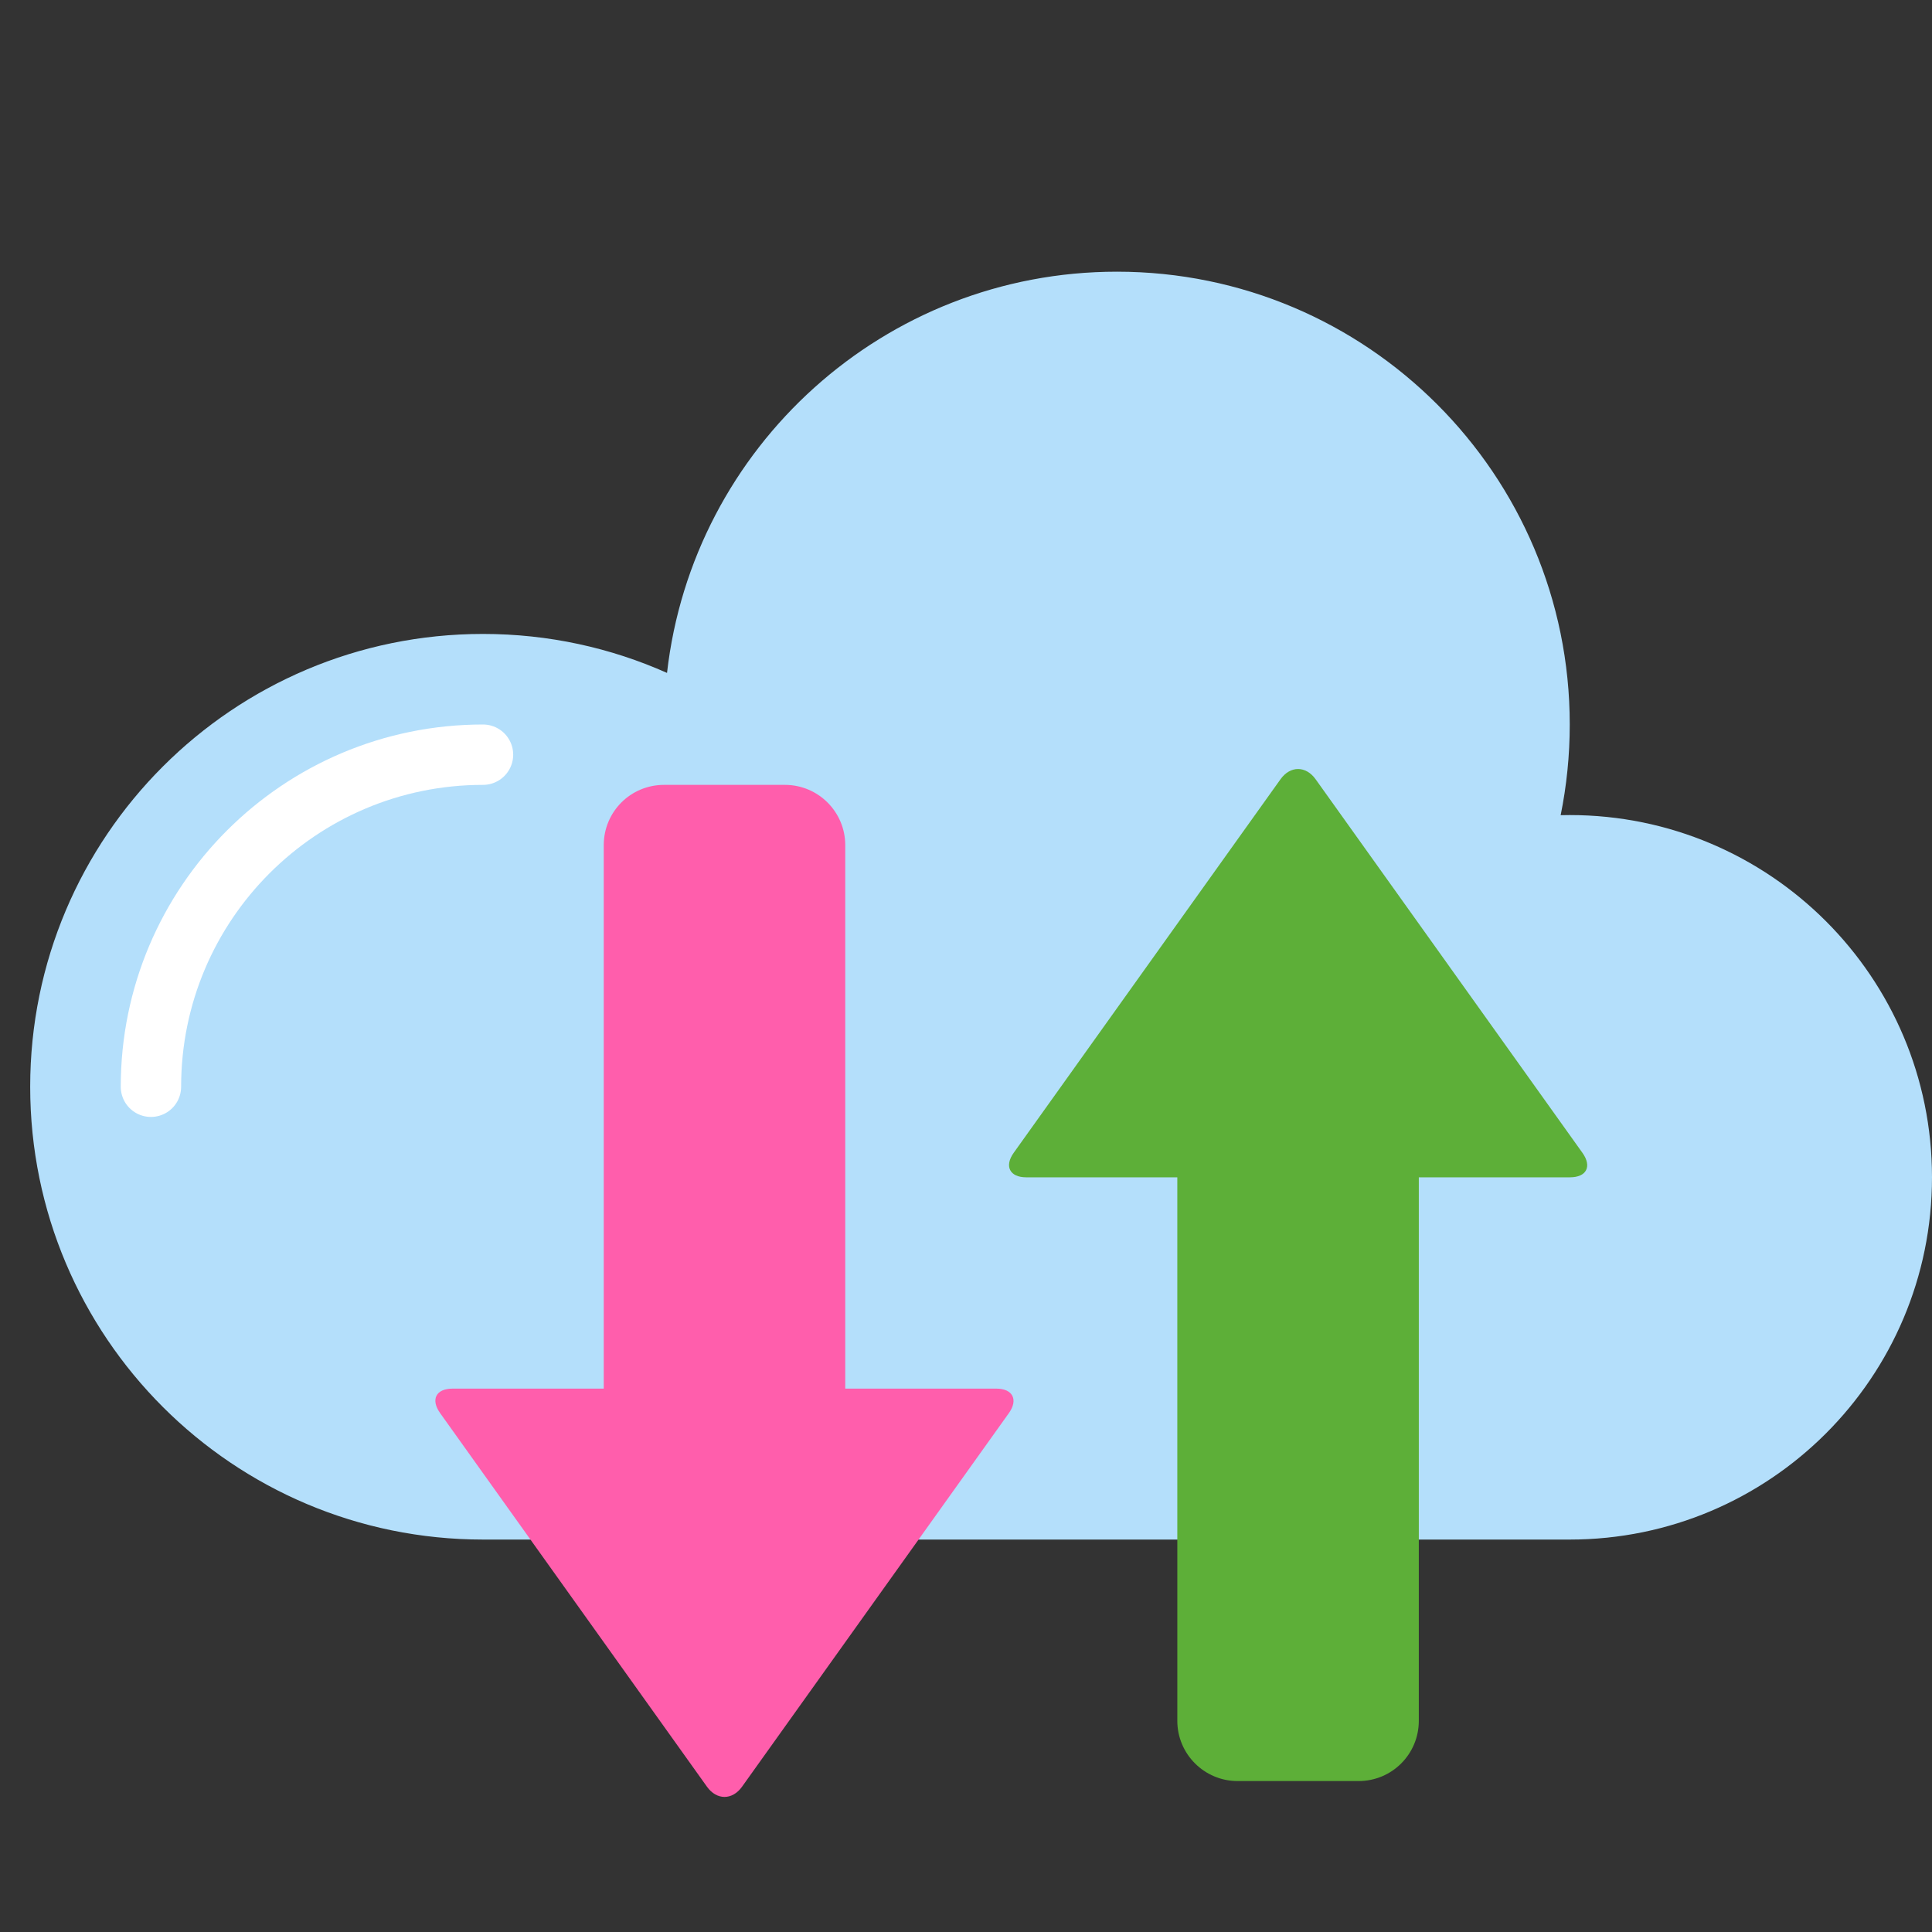 <svg xmlns="http://www.w3.org/2000/svg" width="64" height="64" viewBox="0 0 64 64">
  <rect x="0" y="0" width="64" height="64" fill="#333333" stroke="none"/>
  <g fill="none" fill-rule="evenodd">
    <path fill="#B4DFFB" d="M16,51 C7.716,51 1,44.284 1,36 C1,27.716 7.716,21 16,21 C18.171,21 20.234,21.461 22.096,22.291 C22.945,14.811 29.294,9 37,9 C45.284,9 52,15.716 52,24 C52,25.029 51.896,26.033 51.699,27.004 C51.799,27.001 51.899,27 52,27 C58.627,27 64,32.373 64,39 C64,45.627 58.627,51 52,51 L16,51 Z"/>
    <path stroke="#FFF" stroke-linecap="round" stroke-width="2" d="M16,25 C9.925,25 5,29.925 5,36"/>
    <path fill="#FF5EAC" d="M20,27.997 C20,26.894 20.887,26 21.998,26 L26.002,26 C27.105,26 28,26.895 28,27.997 L28,52 L20,52 L20,27.997 Z"/>
    <path fill="#FF5EAC" d="M23.419,46.813 C23.74,46.364 24.257,46.36 24.581,46.813 L33.419,59.187 C33.74,59.636 33.545,60 33.008,60 L14.992,60 C14.444,60 14.257,59.64 14.581,59.187 L23.419,46.813 Z" transform="matrix(1 0 0 -1 0 106)"/>
    <g fill="#5DAF38" transform="rotate(-180 26.5 29.5)">
      <path d="M6,1.997 C6,0.894 6.887,0 7.998,0 L12.002,0 C13.105,0 14,0.895 14,1.997 L14,26 L6,26 L6,1.997 Z"/>
      <path d="M9.419,20.813 C9.74,20.364 10.257,20.36 10.581,20.813 L19.419,33.187 C19.74,33.636 19.545,34 19.008,34 L0.992,34 C0.444,34 0.257,33.64 0.581,33.187 L9.419,20.813 Z" transform="matrix(1 0 0 -1 0 54)"/>
    </g>
  </g>
</svg>
